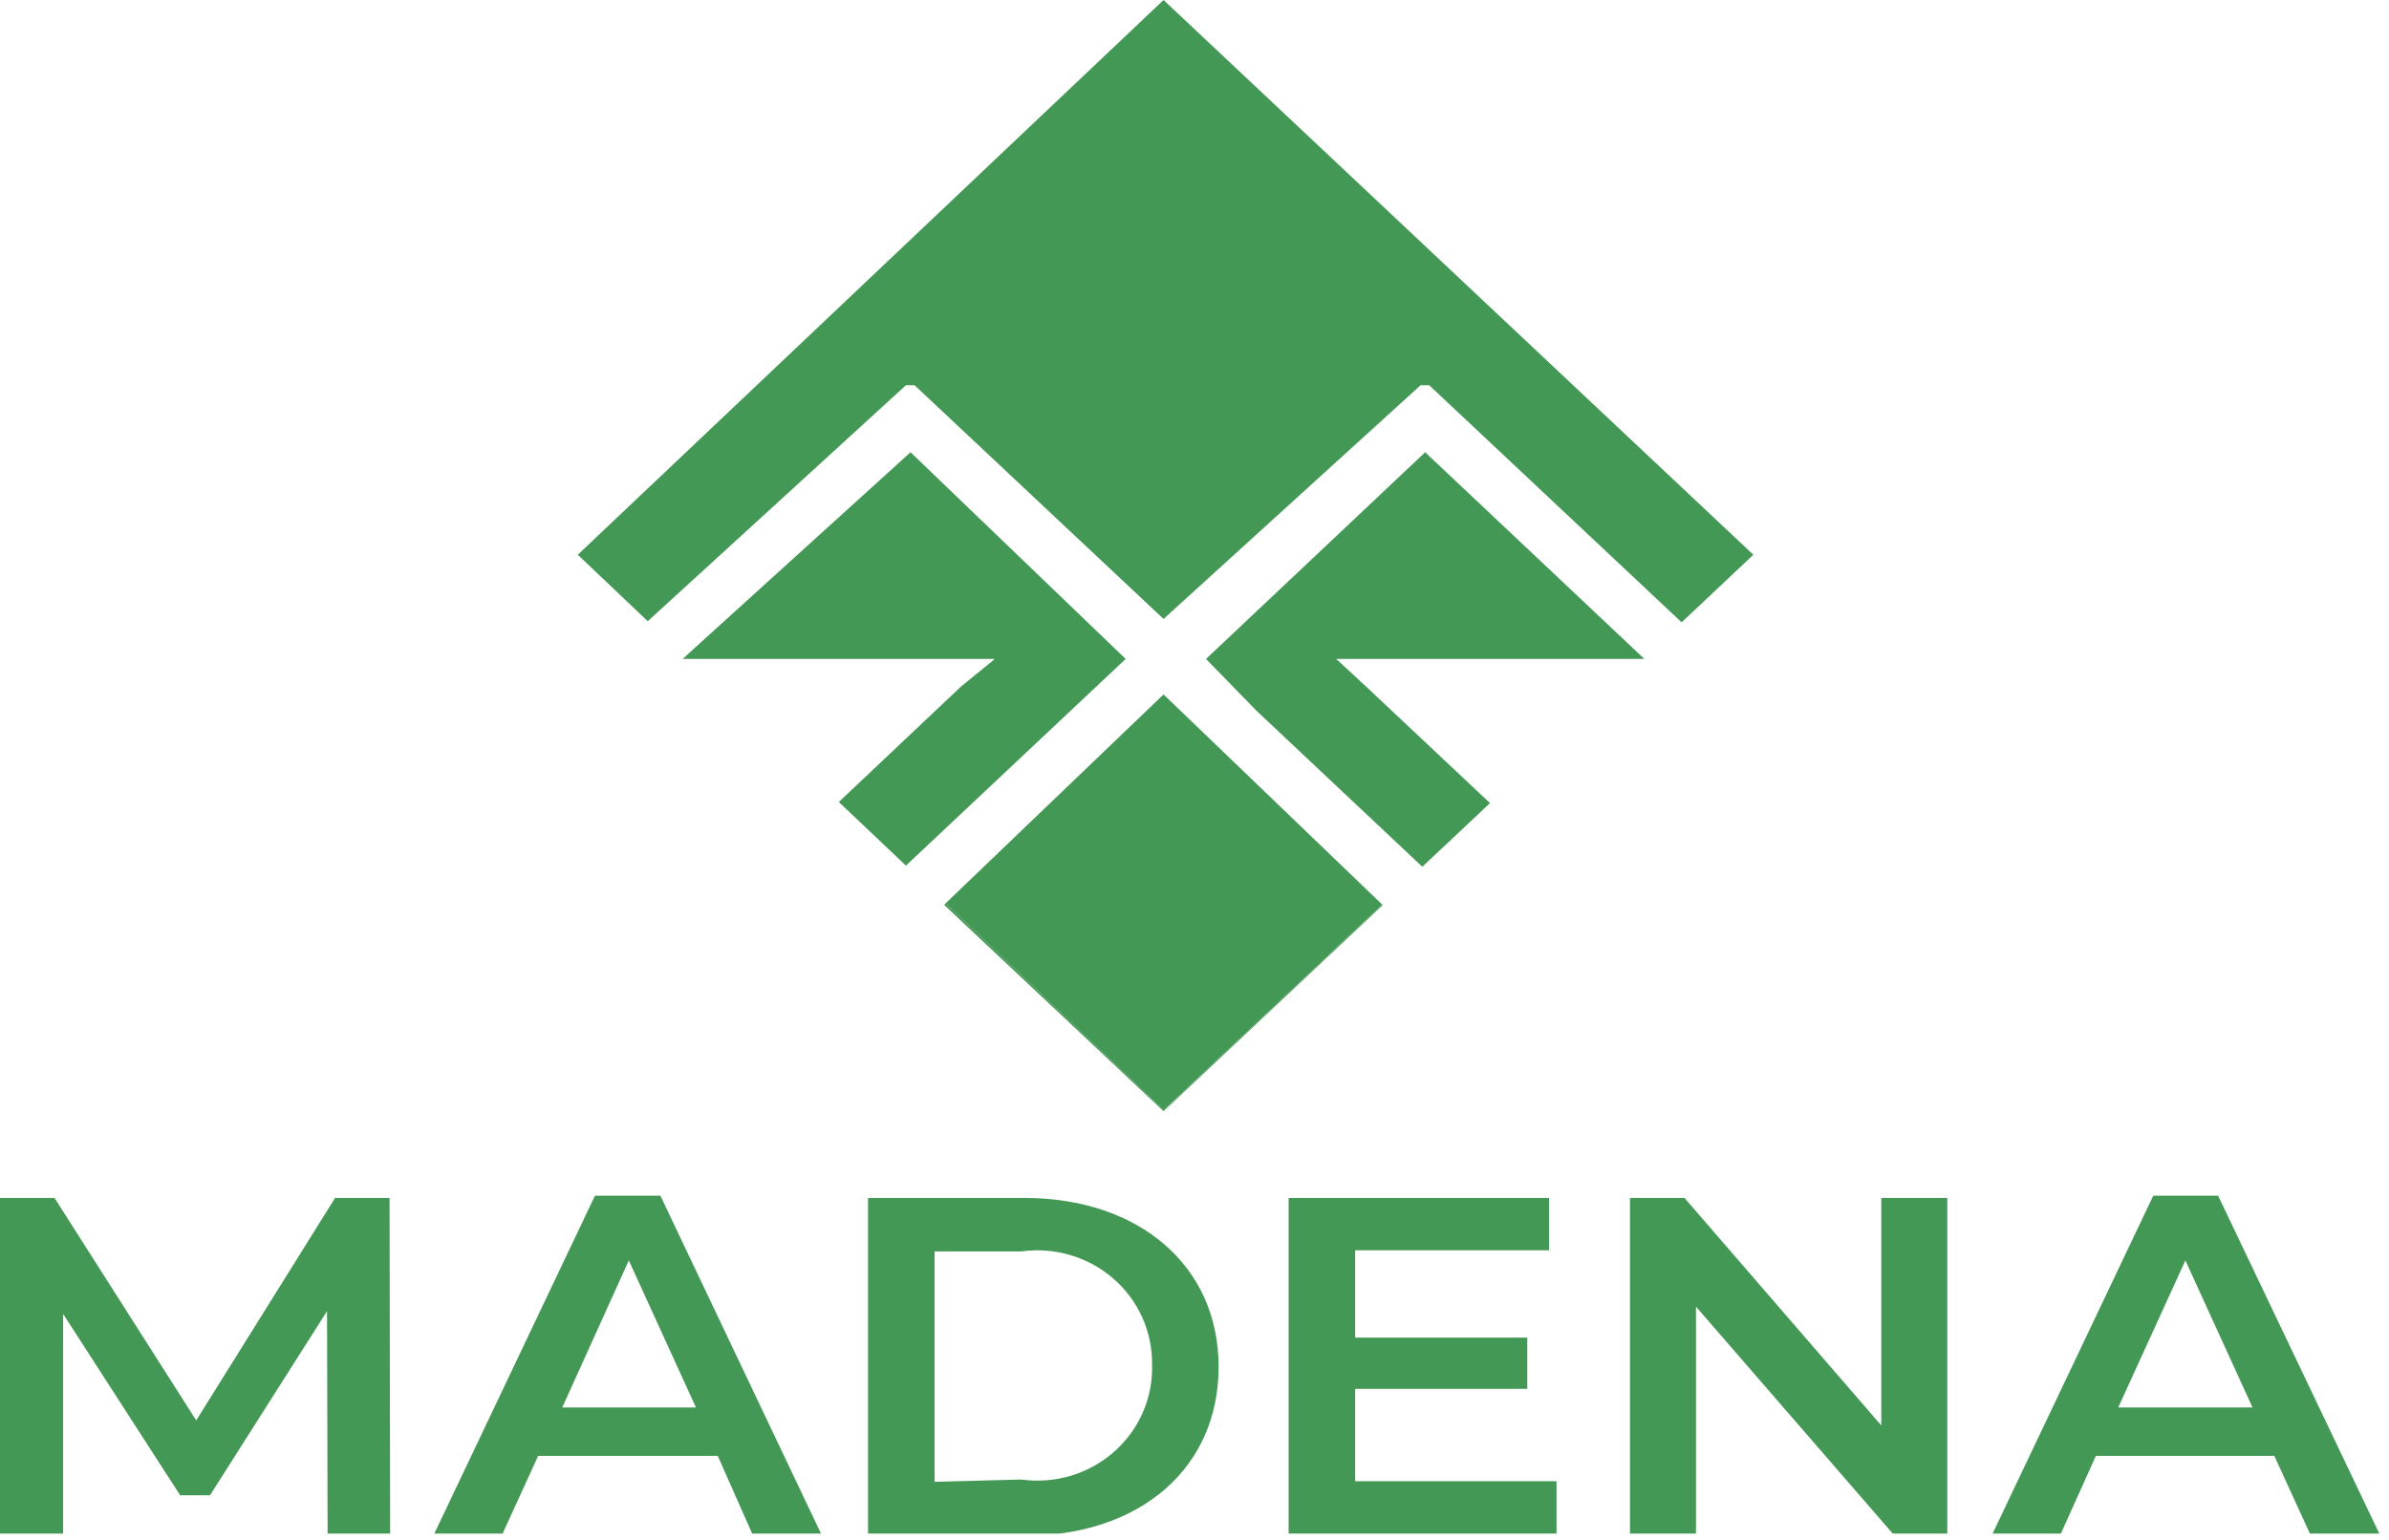 <svg width="121" height="78" viewBox="0 0 121 78" fill="none" xmlns="http://www.w3.org/2000/svg">
<g clip-path="url(#clip0_0_9399)">
<path d="M83.284 33.384L83.255 33.356L83.226 33.384H83.284Z" fill="#449856"/>
<path d="M34.813 33.384L34.697 33.27L34.581 33.384H34.813Z" fill="#449856"/>
<path d="M58.931 56.296L70.032 45.853L70.003 45.825L58.931 56.239L47.889 45.767L47.831 45.853L58.931 56.296Z" fill="#449856"/>
<path d="M70.004 45.825L58.932 35.182L47.89 45.768L58.932 56.239L70.004 45.825Z" fill="#449856"/>
<path d="M46.117 22.912L34.697 33.27L34.813 33.384H50.389L48.674 34.782L42.484 40.631L45.884 43.855L57.014 33.384L46.117 22.912Z" fill="#449856"/>
<path d="M46.321 19.517L58.932 31.358L71.951 19.517H72.387L85.173 31.529L88.805 28.105L58.932 0L29.263 28.105L32.808 31.472L45.885 19.517H46.321Z" fill="#449856"/>
<path d="M67.679 33.384H83.226L83.255 33.355L72.183 22.912L61.083 33.384L63.64 36.009L72.038 43.913L75.467 40.688L69.19 34.782L67.679 33.384Z" fill="#449856"/>
<path d="M16.593 77.696L16.564 66.425L10.636 75.756H9.125L3.197 66.568V77.696H0V60.69H2.761L9.938 71.961L16.971 60.69H19.731L19.76 77.696H16.593Z" fill="#449856"/>
<path d="M36.353 73.758H27.257L25.456 77.696H21.998L30.134 60.576H33.447L41.583 77.696H38.096L36.353 73.758ZM35.248 71.305L31.849 63.857L28.478 71.305H35.248Z" fill="#449856"/>
<path d="M43.966 60.69H51.87C57.682 60.69 61.721 64.114 61.721 69.25C61.721 74.386 57.74 77.81 51.87 77.81H43.966V60.69ZM51.725 74.957C52.566 75.074 53.422 75.009 54.235 74.766C55.048 74.523 55.796 74.108 56.428 73.55C57.059 72.993 57.559 72.306 57.891 71.538C58.223 70.771 58.38 69.941 58.35 69.108C58.358 68.286 58.186 67.472 57.844 66.722C57.503 65.972 57 65.303 56.371 64.761C55.742 64.219 55.001 63.817 54.199 63.583C53.397 63.348 52.553 63.286 51.725 63.401H47.337V75.071L51.725 74.957Z" fill="#449856"/>
<path d="M78.837 75.042V77.696H65.267V60.69H78.46V63.344H68.638V67.766H77.355V70.363H68.638V75.042H78.837Z" fill="#449856"/>
<path d="M98.627 60.69V77.696H95.866L85.899 66.197V77.696H82.557V60.69H85.317L95.285 72.218V60.69H98.627Z" fill="#449856"/>
<path d="M115.191 73.758H106.154L104.381 77.696H100.923L109.06 60.576H112.344L120.509 77.696H116.993L115.191 73.758ZM114.087 71.305L110.687 63.857L107.287 71.305H114.087Z" fill="#449856"/>
</g>
<defs>
<clipPath id="clip0_0_9399">
<rect width="120.508" height="77.696" fill="white"/>
</clipPath>
</defs>
</svg>
